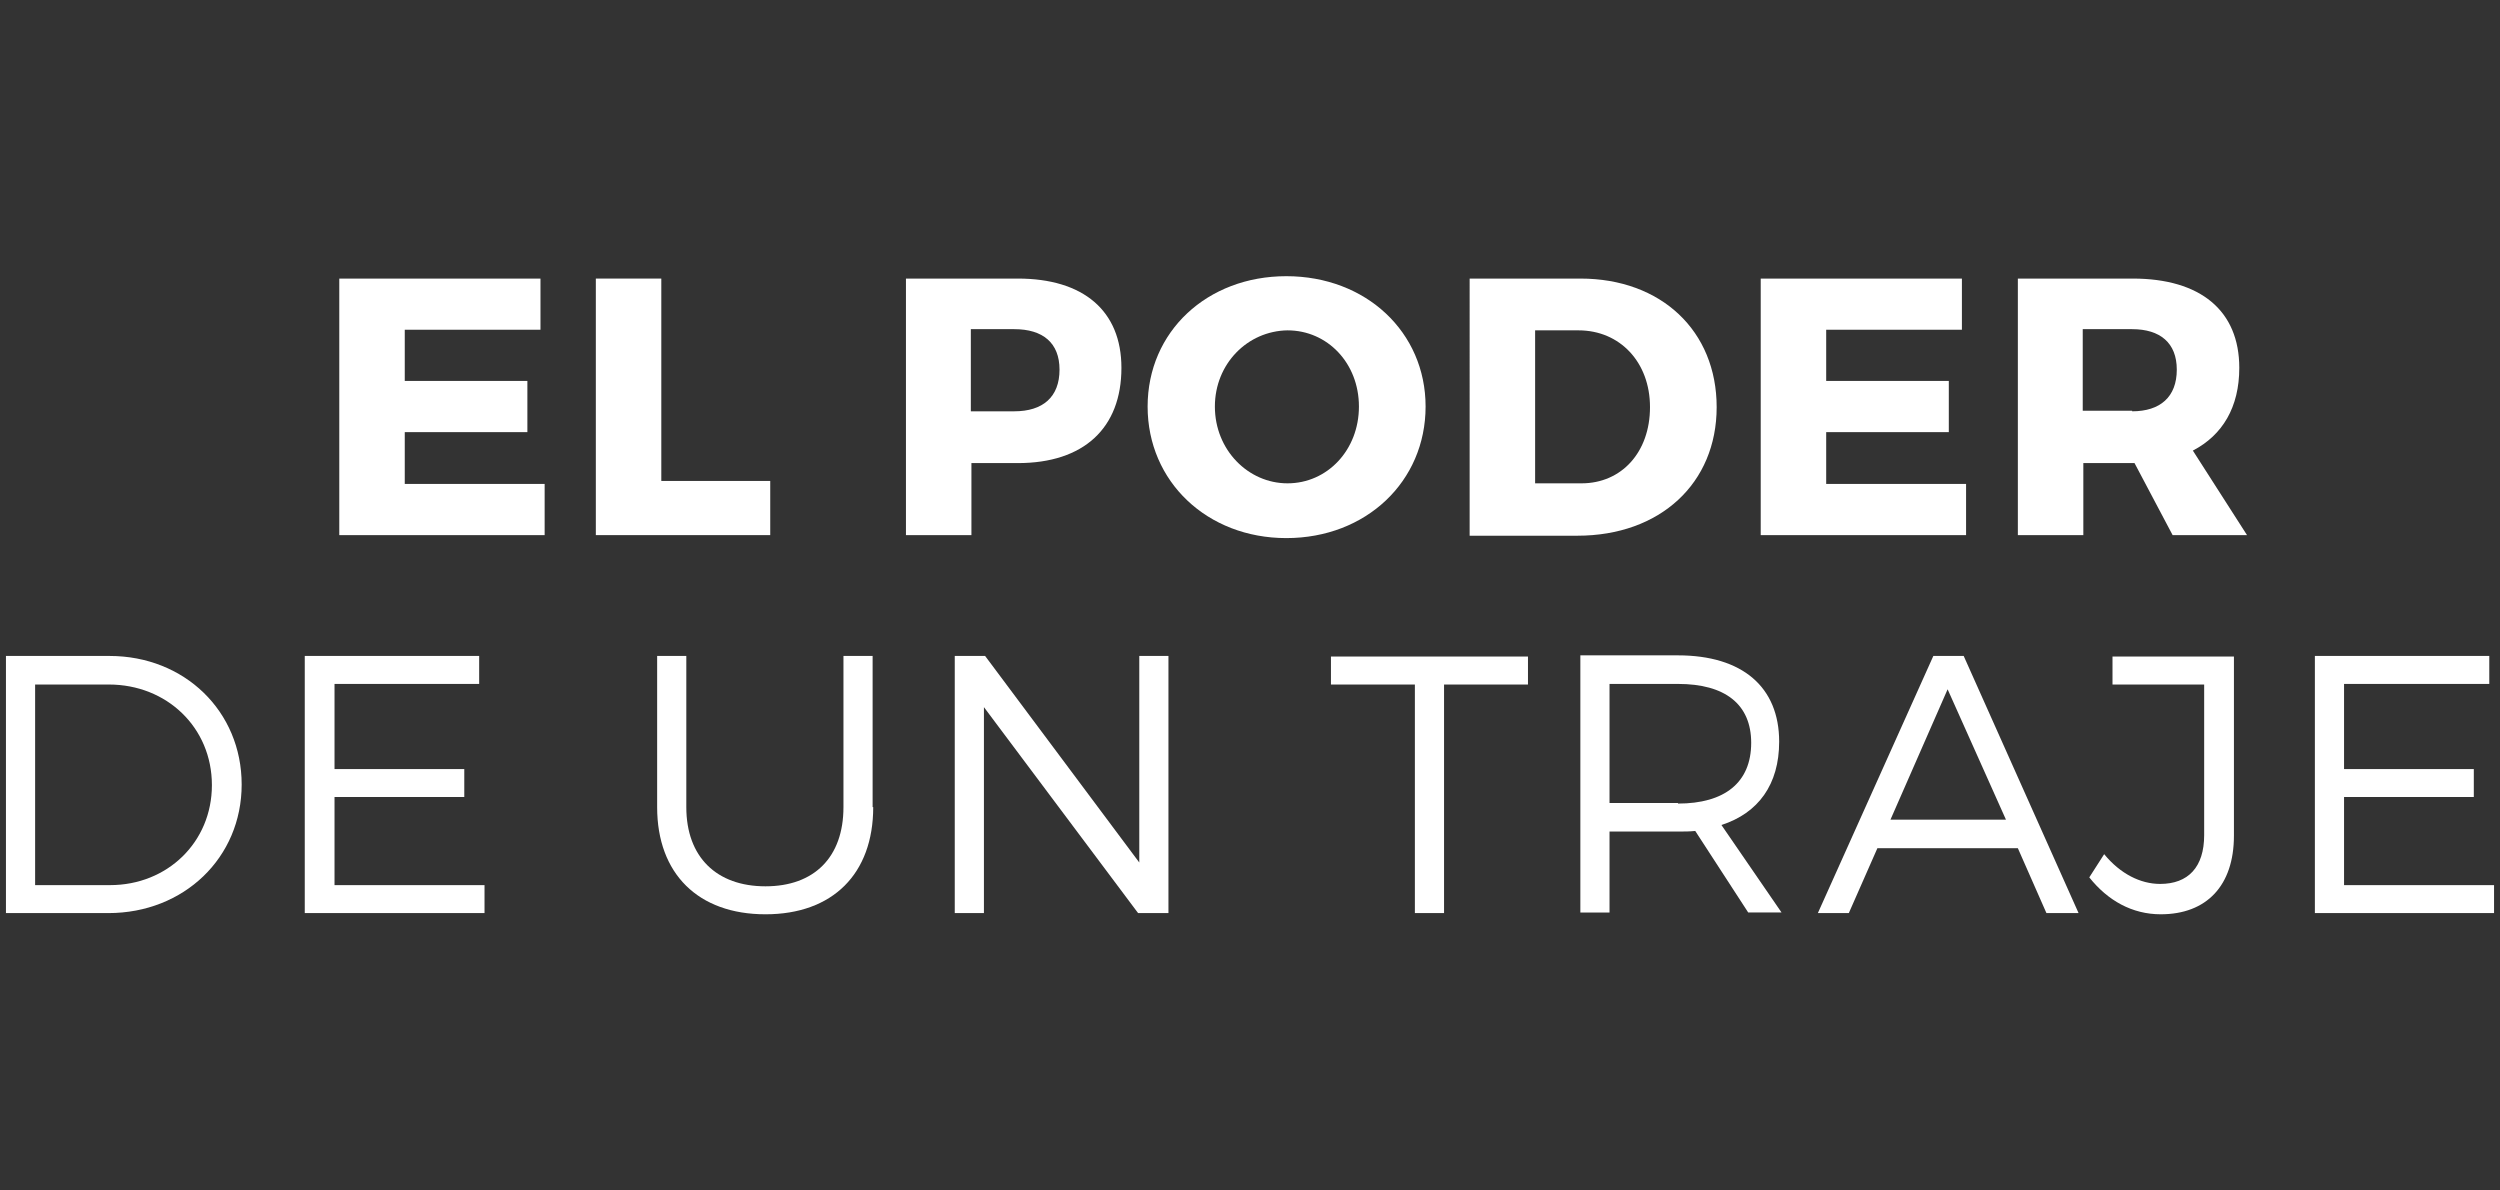 <?xml version="1.0" encoding="utf-8"?>
<!-- Generator: Adobe Illustrator 20.0.0, SVG Export Plug-In . SVG Version: 6.00 Build 0)  -->
<svg version="1.1" id="Layer_1" xmlns="http://www.w3.org/2000/svg" xmlns:xlink="http://www.w3.org/1999/xlink" x="0px" y="0px"
	 viewBox="0 0 420 200" style="enable-background:new 0 0 420 200;" xml:space="preserve">
<rect x="0" y="0" width="420" height="200" fill="#333333" stroke="none"/>
<style type="text/css">
	.st0{fill:#FFFFFF;}
</style>
<g>
	<g>
		<path class="st0" d="M68,55.4V64h20.6v8.6H68v8.7h23.5v8.6H57V46.8h33.8v8.6H68z"/>
		<path class="st0" d="M129.4,80.7v9.2h-29.3V46.8h11v34H129.4z"/>
		<path class="st0" d="M171,46.8c11,0,17.4,5.4,17.4,15c0,10.1-6.3,16-17.4,16h-7.8v12.1h-11V46.8H171z M163.1,69.1h7.3
			c4.8,0,7.6-2.4,7.6-7c0-4.5-2.8-6.8-7.6-6.8h-7.3V69.1z"/>
		<path class="st0" d="M239.5,68.3c0,12.6-10,22.1-23.4,22.1c-13.3,0-23.3-9.5-23.3-22.1c0-12.6,10-21.9,23.3-21.9
			C229.5,46.4,239.5,55.8,239.5,68.3z M204.1,68.3c0,7.3,5.6,12.9,12.2,12.9c6.7,0,12-5.6,12-12.9c0-7.3-5.3-12.8-12-12.8
			C209.6,55.6,204.1,61.1,204.1,68.3z"/>
		<path class="st0" d="M265.5,46.8c13.6,0,22.9,8.8,22.9,21.6c0,12.8-9.5,21.6-23.4,21.6h-18.1V46.8H265.5z M257.9,81.2h7.8
			c6.7,0,11.5-5.2,11.5-12.8c0-7.6-5.1-12.9-12-12.9h-7.3V81.2z"/>
		<path class="st0" d="M306.8,55.4V64h20.6v8.6h-20.6v8.7h23.5v8.6h-34.5V46.8h33.8v8.6H306.8z"/>
		<path class="st0" d="M358.6,77.8h-0.3h-8.3v12.1h-11V46.8h19.3c11.4,0,17.9,5.4,17.9,15c0,6.6-2.8,11.3-7.8,13.9l9.1,14.2H365
			L358.6,77.8z M358.2,69.1c4.7,0,7.5-2.4,7.5-7c0-4.5-2.8-6.8-7.5-6.8h-8.3v13.7H358.2z"/>
	</g>
	<g>
		<path class="st0" d="M18.4,110.2c12.6,0,22.2,9.3,22.2,21.6c0,12.3-9.7,21.6-22.4,21.6H1v-43.2H18.4z M5.9,148.7h12.6
			c9.6,0,17.1-7.2,17.1-16.8c0-9.7-7.6-16.9-17.3-16.9H5.9V148.7z"/>
		<path class="st0" d="M56.2,115v14.2h21.8v4.7H56.2v14.8h25.2v4.7H51.2v-43.2h29.3v4.7H56.2z"/>
		<path class="st0" d="M146.7,135.6c0,11.2-6.8,18-18.1,18c-11.3,0-18.2-6.8-18.2-18v-25.4h4.9v25.4c0,8.4,5.1,13.3,13.3,13.3
			c8.2,0,13.1-4.9,13.1-13.3v-25.4h4.9V135.6z"/>
		<path class="st0" d="M191.2,153.4l-25.9-34.6v34.6h-4.9v-43.2h5.1l25.9,34.7v-34.7h4.9v43.2H191.2z"/>
		<path class="st0" d="M242.6,115v38.4h-4.9V115h-14.1v-4.7h33.1v4.7H242.6z"/>
		<path class="st0" d="M284.8,139.6c-0.9,0.1-1.9,0.1-2.9,0.1h-11.5v13.6h-4.9v-43.2h16.4c10.8,0,17,5.3,17,14.5
			c0,7.2-3.5,12-9.7,14l10.1,14.7h-5.6L284.8,139.6z M281.9,135c7.8,0,12.3-3.5,12.3-10.2c0-6.5-4.4-9.9-12.3-9.9h-11.5v20H281.9z"
			/>
		<path class="st0" d="M315.4,142.5l-4.8,10.9h-5.2l19.4-43.2h5.1l19.3,43.2h-5.4l-4.8-10.9H315.4z M327.2,115.8l-9.6,21.9h19.4
			L327.2,115.8z"/>
		<path class="st0" d="M375.3,140.4c0,8.4-4.6,13.2-12.3,13.2c-4.8,0-8.9-2.3-12-6.2l2.5-3.9c2.7,3.3,6.1,5,9.4,5
			c4.7,0,7.4-2.8,7.4-8.2V115h-15.4v-4.7h20.4V140.4z"/>
		<path class="st0" d="M393.8,115v14.2h21.8v4.7h-21.8v14.8H419v4.7h-30.1v-43.2h29.3v4.7H393.8z"/>
	</g>
</g>
</svg>
